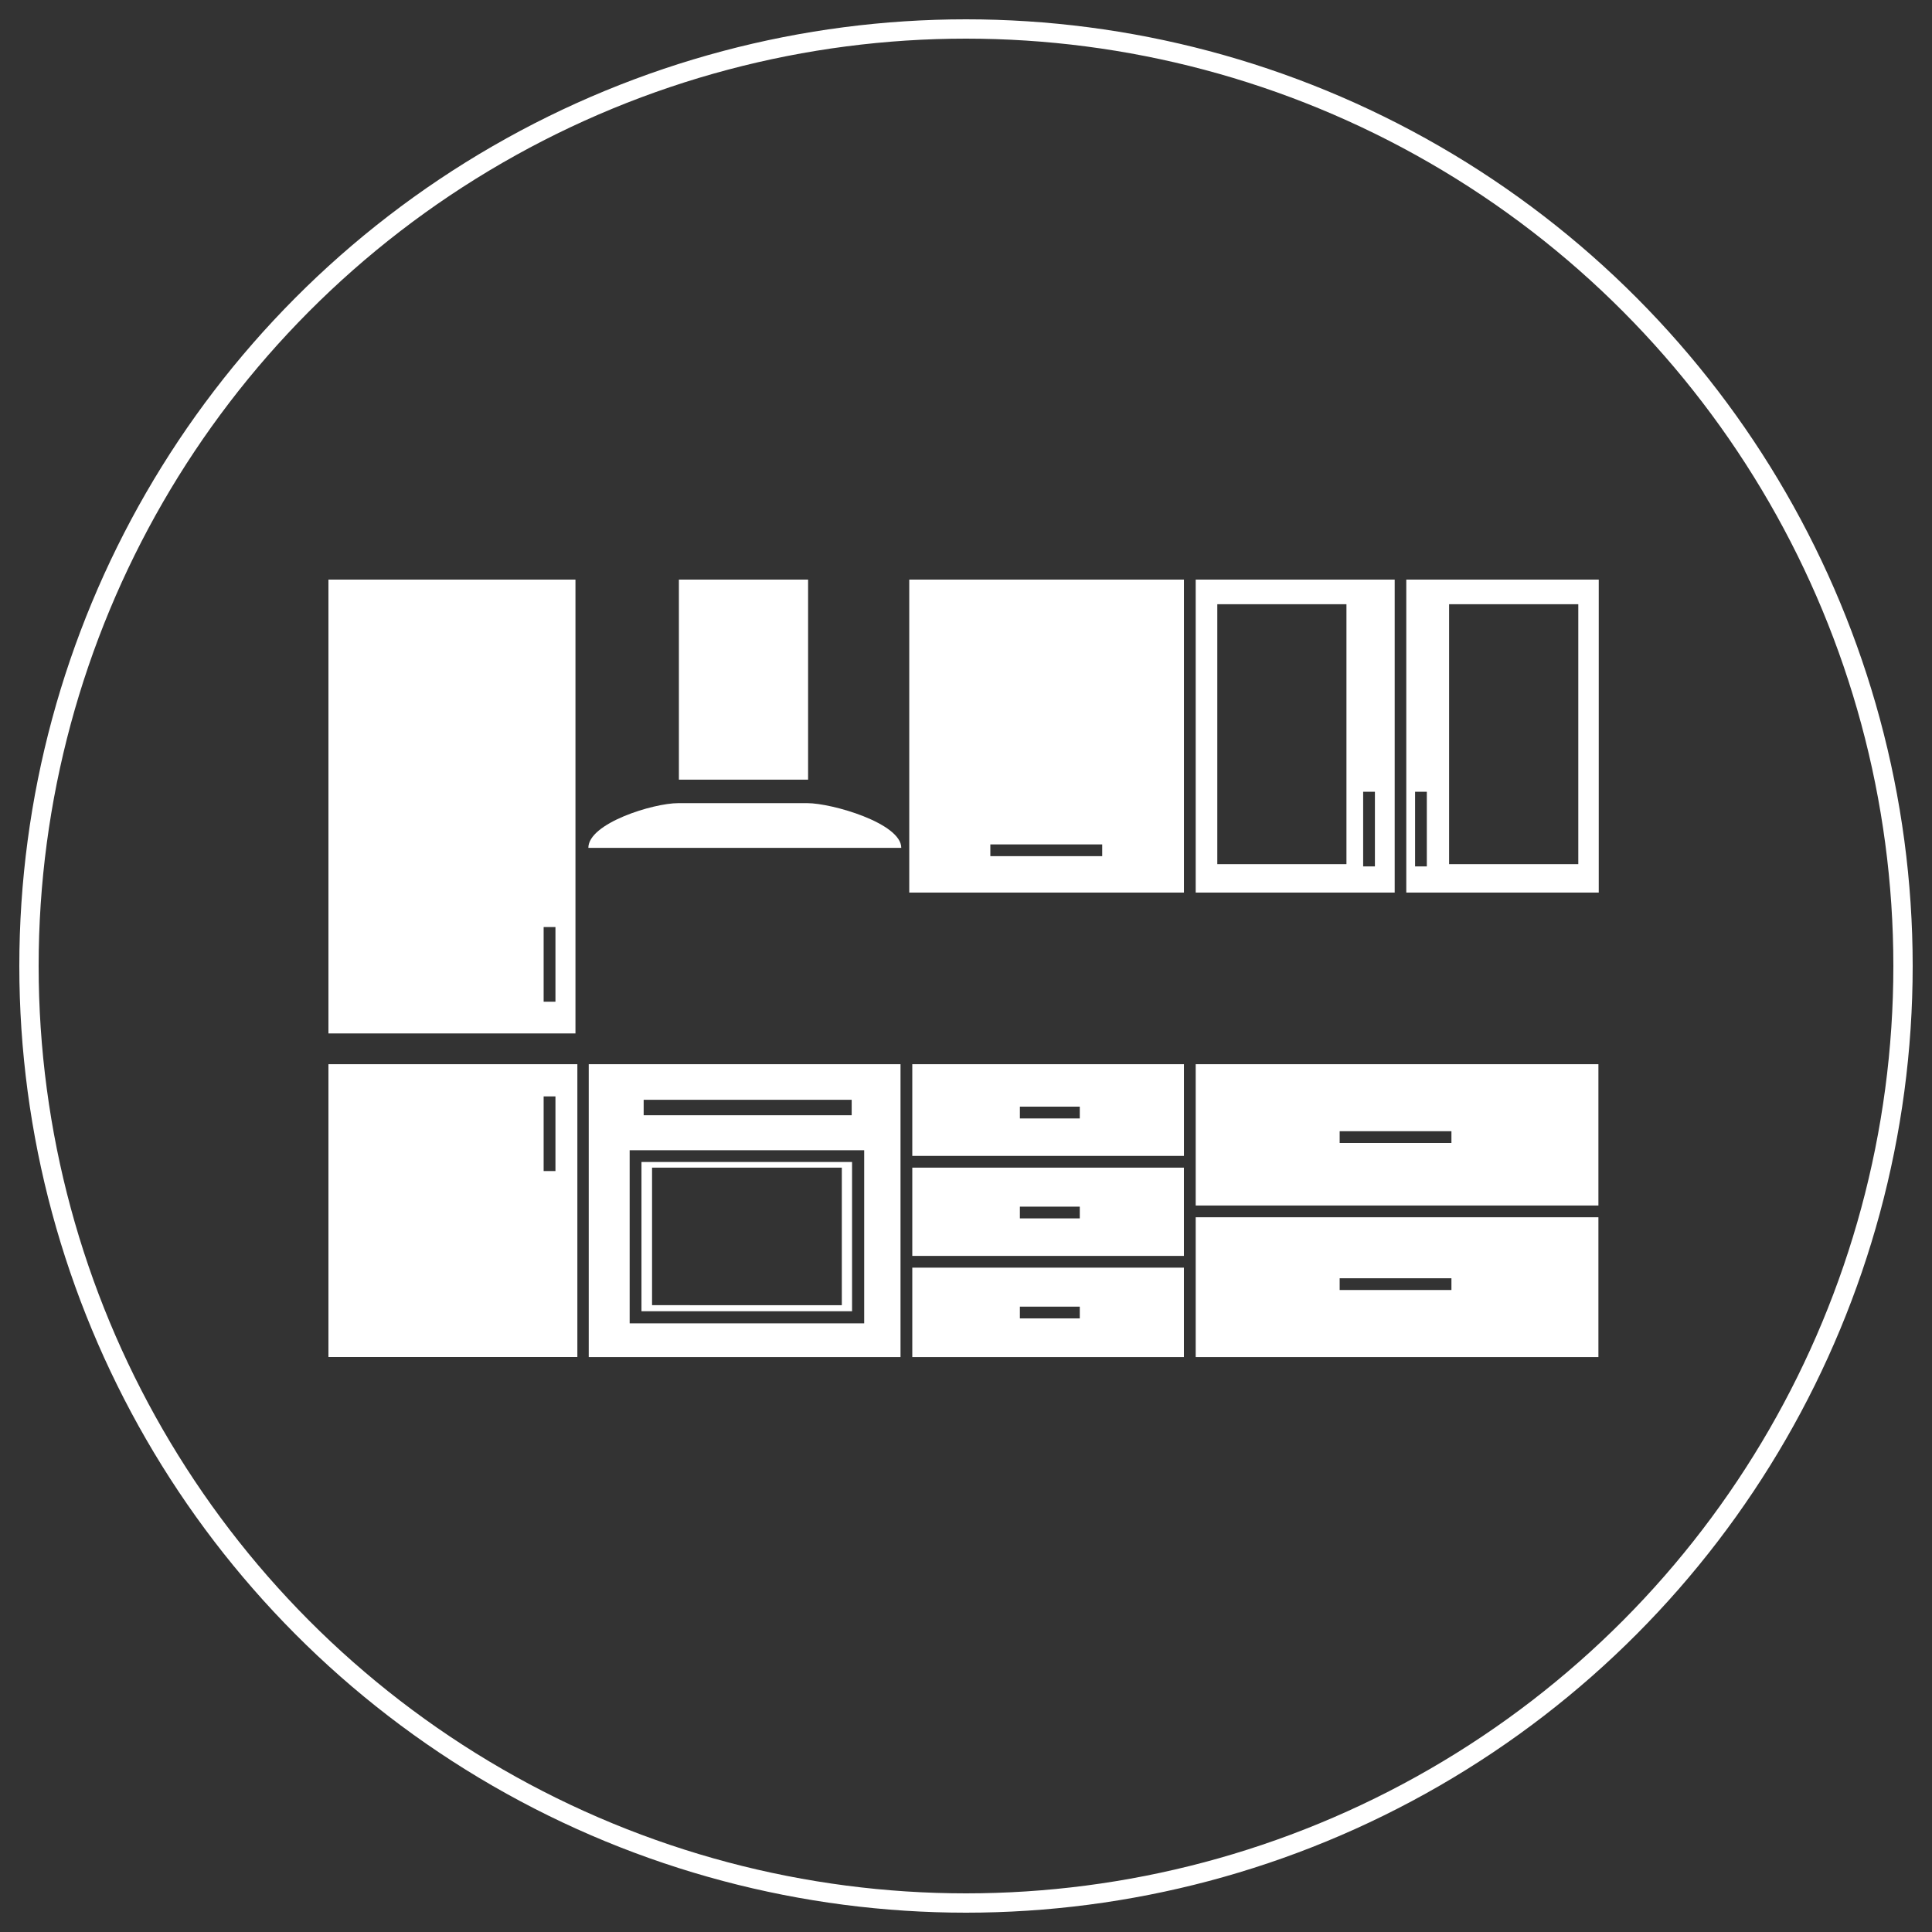 <svg xmlns="http://www.w3.org/2000/svg" xmlns:xlink="http://www.w3.org/1999/xlink" width="100" height="100" viewBox="0 0 100 100">
  <rect x="0" y="0" width="100" height="100" fill="#333333" stroke="none"/>
  <defs>
    <clipPath id="clip-icon-kitchen">
      <rect width="100" height="100"/>
    </clipPath>
  </defs>
  <g id="icon-kitchen" clip-path="url(#clip-icon-kitchen)">
    <path id="Path_6" data-name="Path 6" d="M45.55,409.11H58.336V432.6H45.55V409.11ZM59,422.995H75.2c0-1.275-3.589-2.314-4.863-2.314H63.651c-1.294,0-4.648,1.039-4.648,2.314ZM63.69,409.11h6.687v10.354H63.69V409.11Zm11.923,0H89.831v16.2H75.613v-16.2Zm23.494,14.845v-3.863h.608v3.863Zm2.687,0v-3.863h.608v3.863ZM90.439,409.11h10.3v16.2h-10.3v-16.2Zm10.9,0h9.962v16.2h-9.962v-16.2Zm2.216,1.275h6.687v13.453h-6.687V410.385Zm-12,0h6.687v13.453H91.557V410.385ZM79.81,422.818H85.6v.608H79.81v-.608ZM45.55,434.192H58.434v15.159H45.55V434.192Zm52.341,11.08h5.785v.608H97.891v-.608Zm0-7.609h5.785v.608H97.891v-.608Zm-16.552,9.08h3.1v.608h-3.1v-.608Zm0-5.177h3.1v.608h-3.1v-.608Zm0-5.177h3.1V437h-3.1v-.608Zm-19.474-.353H72.633v.8H61.866v-.8Zm-2.844-1.843h16.14v15.159H59.023V434.192Zm16.748,0H89.831v4.746H75.77v-4.746Zm14.061,5.354v4.569H75.77v-4.569Zm0,5.177v4.628H75.77v-4.628Zm.608-10.531h20.846v7.315H90.439v-7.315Zm20.846,7.923v7.236H90.439v-7.236Zm-49.831-3.471H73.28v8.962H61.141v-8.962Zm11.2.608h-10.9v7.727h10.9v-7.727Zm-10.355.294h9.825v7.119H62.3v-7.119Zm-5.609.176v-3.863H57.3v3.863Zm0-8.766v-3.863H57.3v3.863Z" transform="translate(-28.55 -379.11)" fill="#fff" fill-rule="evenodd"/>
    <g id="Ellipse_12" data-name="Ellipse 12" transform="translate(1 1)" fill="none" stroke="#fff" stroke-width="1">
      <circle cx="49" cy="49" r="49" stroke="none"/>
      <circle cx="49" cy="49" r="48.5" fill="none"/>
    </g>
  </g>
</svg>
